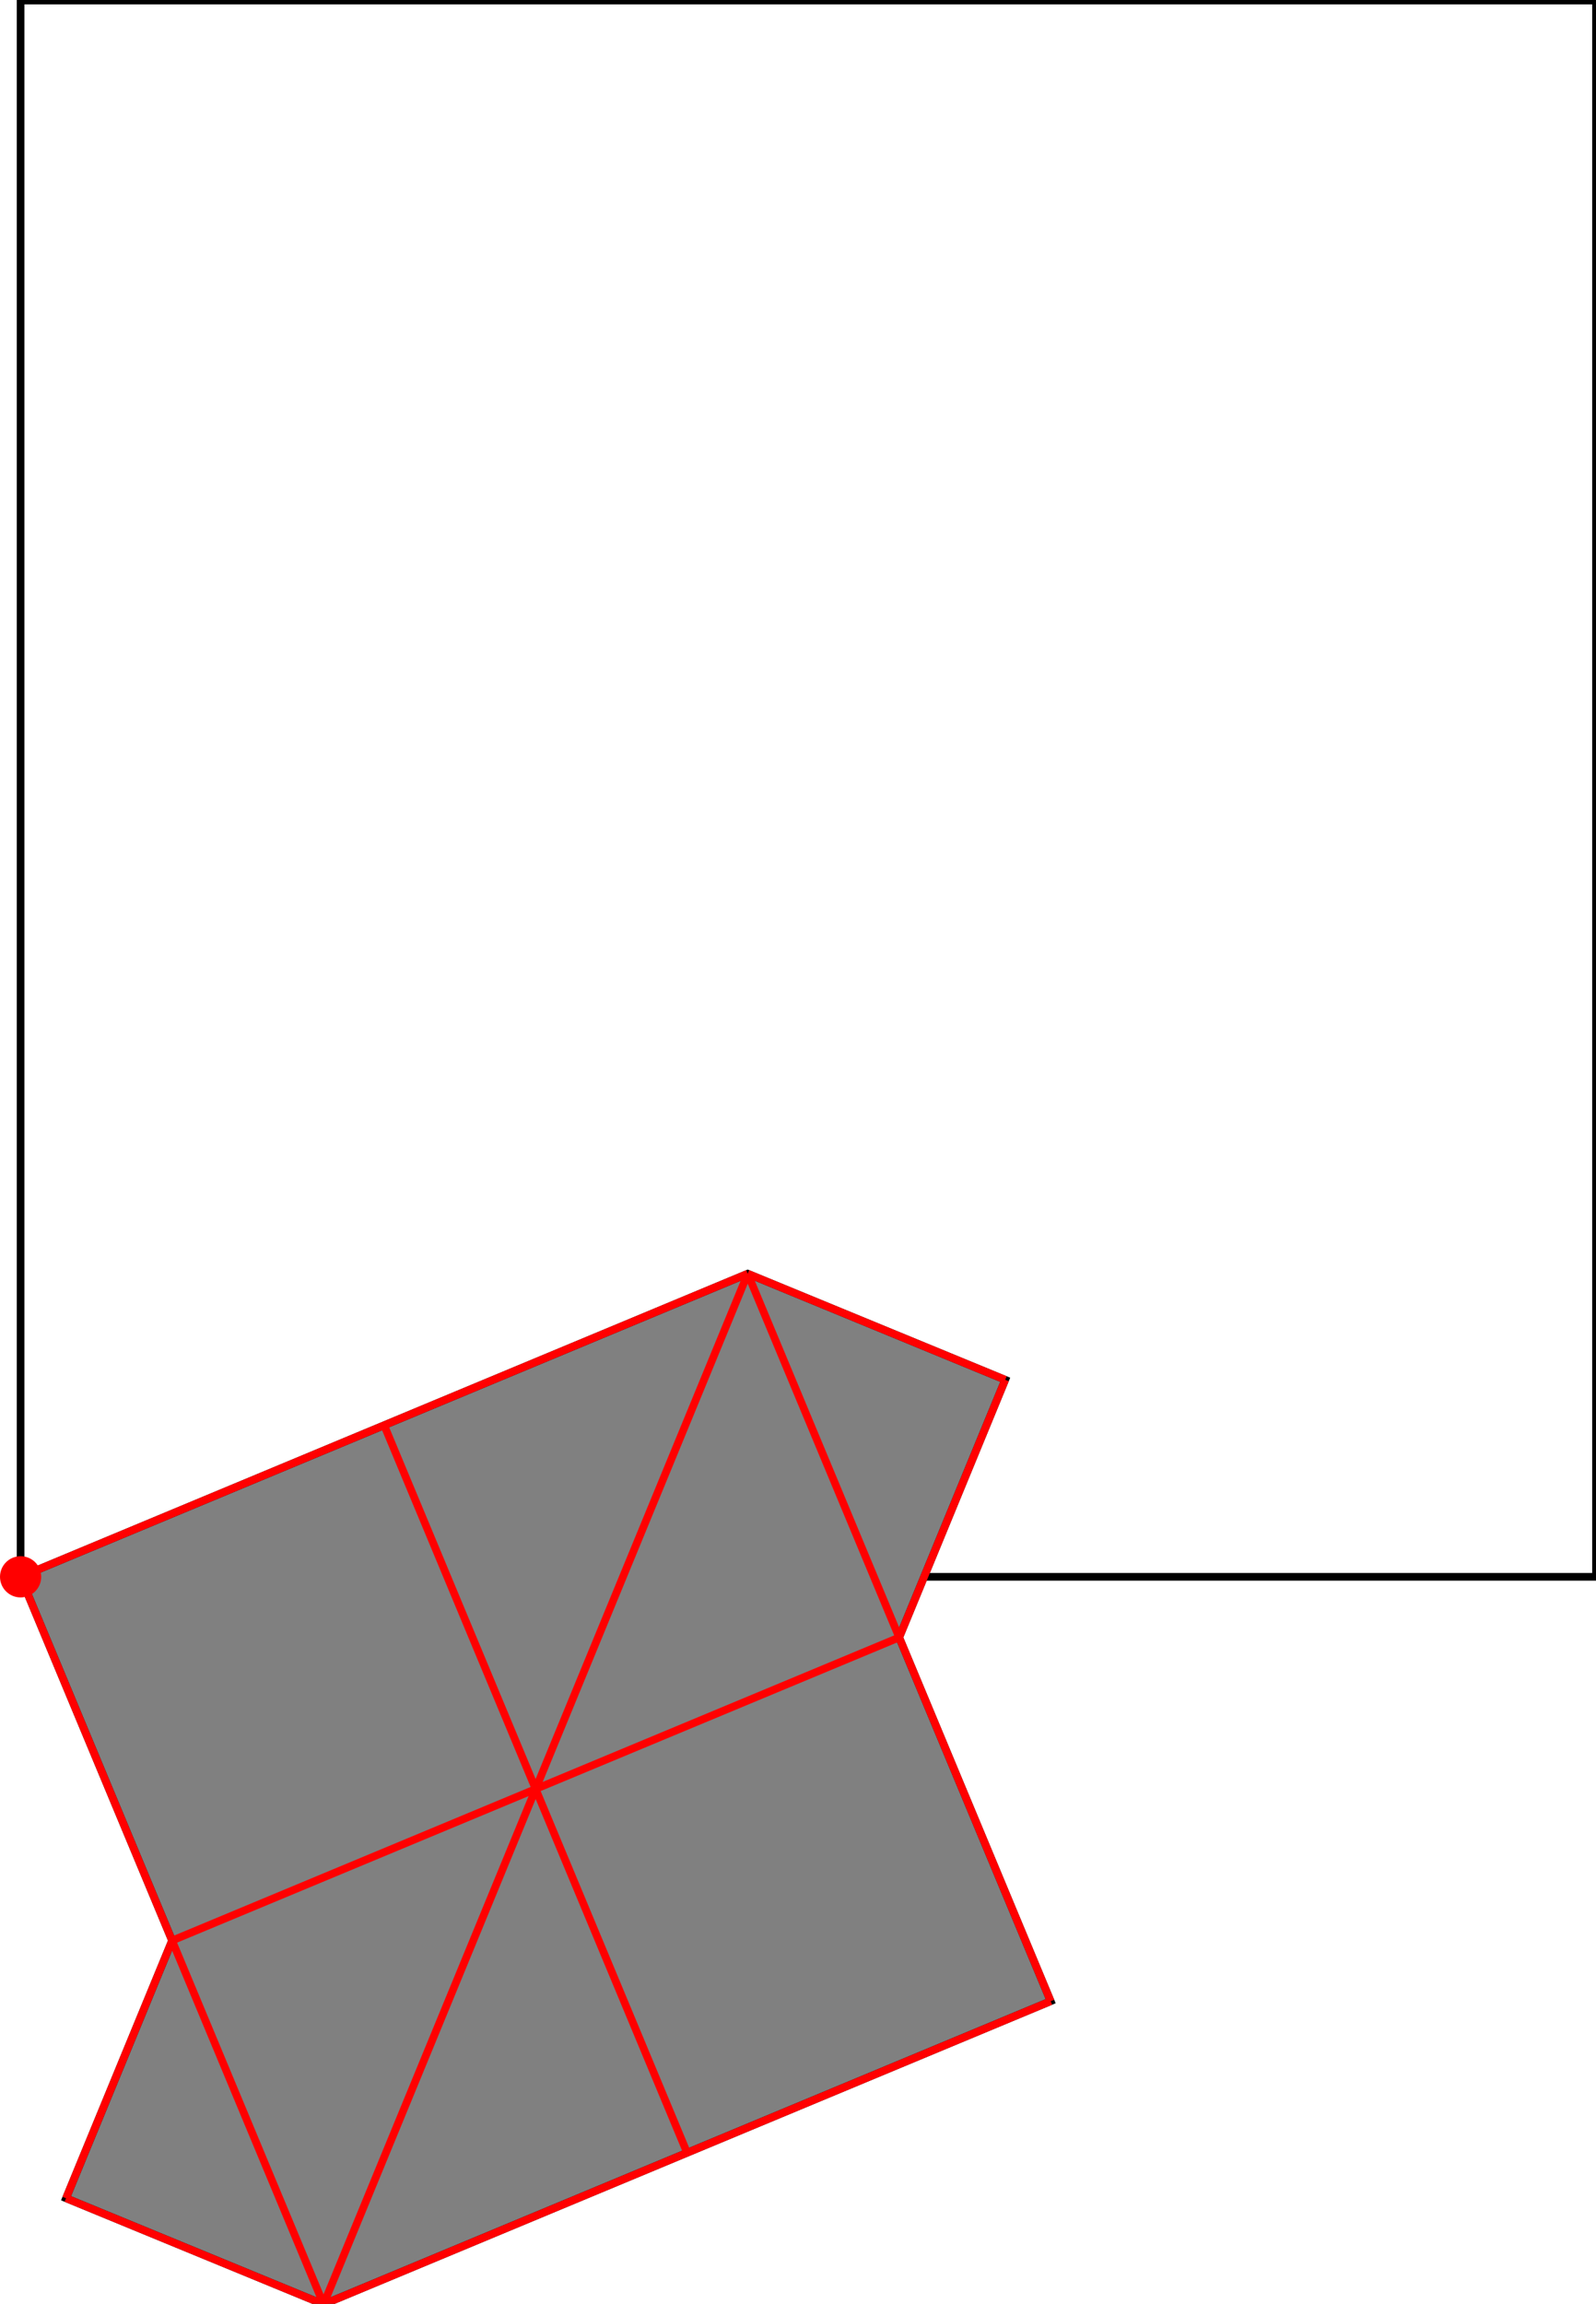 <?xml version="1.0" encoding="UTF-8"?>
<!DOCTYPE svg PUBLIC "-//W3C//DTD SVG 1.1//EN"
    "http://www.w3.org/Graphics/SVG/1.1/DTD/svg11.dtd"><svg xmlns="http://www.w3.org/2000/svg" height="721.336" stroke-opacity="1" viewBox="0 0 500 721" font-size="1" width="500" xmlns:xlink="http://www.w3.org/1999/xlink" stroke="rgb(0,0,0)" version="1.1"><defs></defs><g stroke-linejoin="miter" stroke-opacity="1.0" fill-opacity="0.0" stroke="rgb(0,0,0)" stroke-width="2.402" fill="rgb(0,0,0)" stroke-linecap="butt" stroke-miterlimit="10.0"><path d="M 500,493.546 l -0,-493.546 h -493.546 l -0,493.546 Z"/></g><g stroke-linejoin="miter" stroke-opacity="1.0" fill-opacity="1.0" stroke="rgb(0,0,0)" stroke-width="2.402" fill="rgb(128,128,128)" stroke-linecap="butt" stroke-miterlimit="10.0"><path d="M 101.367,721.336 l 227.79,-94.913 l -47.456,-113.895 l 33.219,-80.676 l -80.676,-33.219 l -227.79,94.913 l 47.456,113.895 l -33.219,80.676 l 80.676,33.219 Z"/></g><g stroke-linejoin="miter" stroke-opacity="1.0" fill-opacity="1.0" stroke="rgb(0,0,0)" stroke-width="0.0" fill="rgb(255,0,0)" stroke-linecap="butt" stroke-miterlimit="10.0"><path d="M 12.908,493.546 c 0,-3.564 -2.89,-6.454 -6.454 -6.454c -3.564,-0 -6.454,2.89 -6.454 6.454c -0,3.564 2.89,6.454 6.454 6.454c 3.564,0 6.454,-2.89 6.454 -6.454Z"/></g><g stroke-linejoin="miter" stroke-opacity="1.0" fill-opacity="0.0" stroke="rgb(255,0,0)" stroke-width="2.402" fill="rgb(0,0,0)" stroke-linecap="butt" stroke-miterlimit="10.0"><path d="M 314.92,431.853 l -80.676,-33.219 "/></g><g stroke-linejoin="miter" stroke-opacity="1.0" fill-opacity="0.0" stroke="rgb(255,0,0)" stroke-width="2.402" fill="rgb(0,0,0)" stroke-linecap="butt" stroke-miterlimit="10.0"><path d="M 329.157,626.424 l -94.913,-227.79 "/></g><g stroke-linejoin="miter" stroke-opacity="1.0" fill-opacity="0.0" stroke="rgb(255,0,0)" stroke-width="2.402" fill="rgb(0,0,0)" stroke-linecap="butt" stroke-miterlimit="10.0"><path d="M 215.262,673.88 l -94.913,-227.79 "/></g><g stroke-linejoin="miter" stroke-opacity="1.0" fill-opacity="0.0" stroke="rgb(255,0,0)" stroke-width="2.402" fill="rgb(0,0,0)" stroke-linecap="butt" stroke-miterlimit="10.0"><path d="M 101.367,721.336 l -94.913,-227.79 "/></g><g stroke-linejoin="miter" stroke-opacity="1.0" fill-opacity="0.0" stroke="rgb(255,0,0)" stroke-width="2.402" fill="rgb(0,0,0)" stroke-linecap="butt" stroke-miterlimit="10.0"><path d="M 6.454,493.546 l 227.79,-94.913 "/></g><g stroke-linejoin="miter" stroke-opacity="1.0" fill-opacity="0.0" stroke="rgb(255,0,0)" stroke-width="2.402" fill="rgb(0,0,0)" stroke-linecap="butt" stroke-miterlimit="10.0"><path d="M 20.691,688.117 l 33.219,-80.676 "/></g><g stroke-linejoin="miter" stroke-opacity="1.0" fill-opacity="0.0" stroke="rgb(255,0,0)" stroke-width="2.402" fill="rgb(0,0,0)" stroke-linecap="butt" stroke-miterlimit="10.0"><path d="M 101.367,721.336 l 132.878,-322.703 "/></g><g stroke-linejoin="miter" stroke-opacity="1.0" fill-opacity="0.0" stroke="rgb(255,0,0)" stroke-width="2.402" fill="rgb(0,0,0)" stroke-linecap="butt" stroke-miterlimit="10.0"><path d="M 281.701,512.529 l 33.219,-80.676 "/></g><g stroke-linejoin="miter" stroke-opacity="1.0" fill-opacity="0.0" stroke="rgb(255,0,0)" stroke-width="2.402" fill="rgb(0,0,0)" stroke-linecap="butt" stroke-miterlimit="10.0"><path d="M 53.91,607.441 l 227.79,-94.913 "/></g><g stroke-linejoin="miter" stroke-opacity="1.0" fill-opacity="0.0" stroke="rgb(255,0,0)" stroke-width="2.402" fill="rgb(0,0,0)" stroke-linecap="butt" stroke-miterlimit="10.0"><path d="M 101.367,721.336 l -80.676,-33.219 "/></g><g stroke-linejoin="miter" stroke-opacity="1.0" fill-opacity="0.0" stroke="rgb(255,0,0)" stroke-width="2.402" fill="rgb(0,0,0)" stroke-linecap="butt" stroke-miterlimit="10.0"><path d="M 101.367,721.336 l 227.79,-94.913 "/></g></svg>
